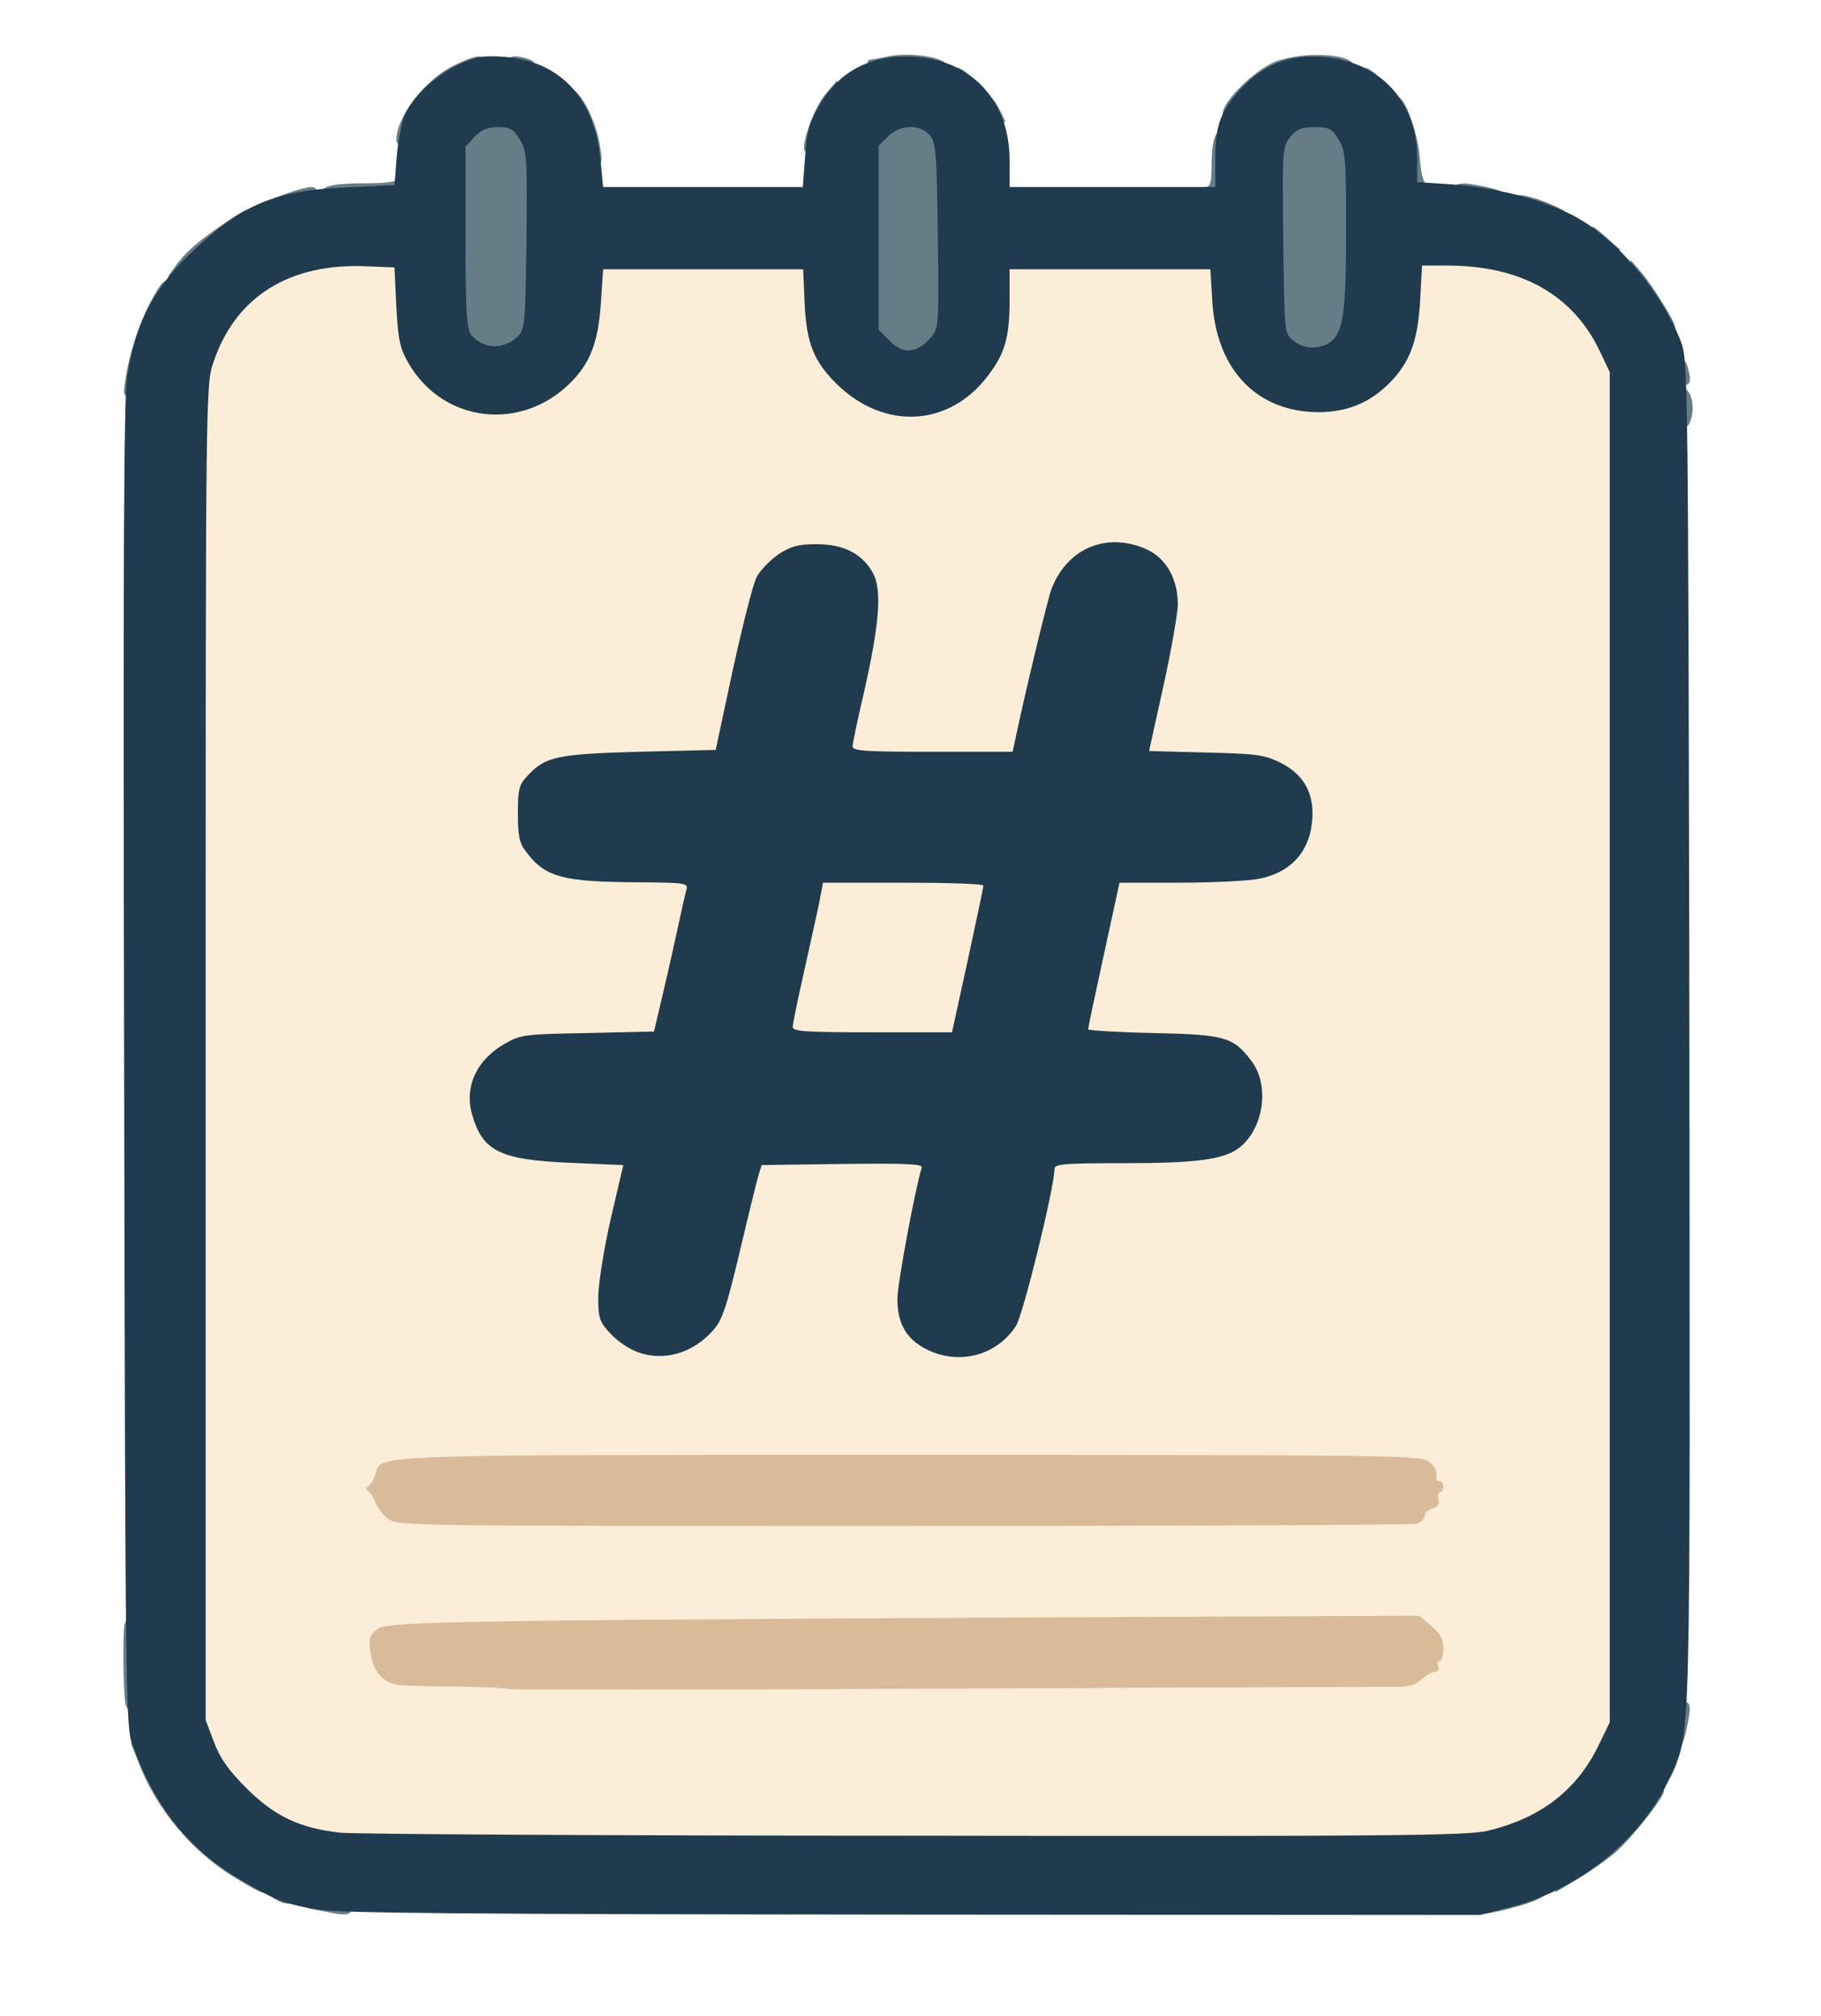 <?xml version="1.0" encoding="UTF-8"?>
<!DOCTYPE svg PUBLIC "-//W3C//DTD SVG 1.1//EN" "http://www.w3.org/Graphics/SVG/1.1/DTD/svg11.dtd">
<svg class="img-fluid" id="outputsvg" xmlns="http://www.w3.org/2000/svg" style="transform: matrix(1, 0, 0, 1, 0, 0); transform-origin: 50% 50%; cursor: move; max-height: none; transition: transform 200ms ease-in-out;" width="487" height="539" viewBox="0 0 4870 5390"><g id="l4nhRaSPzewmZy1wNb3lgW3" fill="rgb(251,237,215)" style="transform: none;"><g style="transform: none;"><path id="p4rvkuxXc" d="M880 4930 c-108 -12 -176 -44 -251 -119 -49 -49 -71 -81 -87 -124 l-22 -58 0 -1815 c0 -1808 0 -1815 21 -1876 62 -184 199 -264 439 -256 l105 3 5 106 c5 91 10 111 33 151 55 94 163 151 245 129 81 -22 162 -96 192 -176 6 -16 14 -69 17 -118 l6 -87 298 0 299 0 0 78 c1 126 41 204 138 269 79 52 137 55 210 13 54 -32 107 -95 129 -153 6 -18 12 -71 12 -119 l1 -88 299 0 298 0 5 83 c7 136 60 224 163 273 88 42 174 24 250 -51 56 -56 77 -114 83 -222 l5 -93 97 0 c124 0 189 12 267 50 72 36 134 100 172 180 l26 55 0 1835 0 1835 -32 66 c-39 79 -106 147 -178 183 -120 58 -46 56 -1680 54 -825 0 -1529 -4 -1565 -8z m2800 -453 c55 -1 80 -7 94 -19 11 -10 23 -18 28 -18 4 0 8 -7 8 -15 0 -8 5 -15 11 -15 7 0 -1 -13 -18 -28 l-29 -29 -1350 5 c-1259 3 -1351 5 -1373 21 -34 24 -35 35 -7 67 l24 29 209 6 c182 5 2202 2 2403 -4z m78 -433 c12 -4 22 -13 22 -20 0 -8 7 -17 15 -20 22 -9 18 -51 -7 -68 -20 -14 -165 -16 -1356 -16 -1150 0 -1337 2 -1361 15 -49 25 -48 65 1 99 20 14 166 16 1343 16 726 0 1330 -3 1343 -6z m-1122 -476 c54 -37 70 -76 113 -271 23 -101 41 -192 41 -200 0 -13 30 -16 213 -19 188 -3 217 -5 252 -23 81 -41 108 -128 59 -192 -46 -61 -70 -67 -261 -71 l-173 -4 0 -36 c0 -21 19 -124 42 -229 l42 -193 162 0 c203 0 257 -10 306 -59 72 -73 56 -156 -40 -203 -41 -20 -65 -23 -199 -26 -149 -4 -153 -5 -153 -26 0 -11 19 -108 42 -214 l42 -193 -22 -45 c-18 -36 -32 -50 -68 -66 -25 -11 -56 -17 -68 -14 -42 10 -90 51 -112 96 -17 35 -114 421 -114 453 0 4 -110 7 -245 7 l-245 0 0 -44 c0 -24 13 -102 30 -174 44 -195 46 -224 22 -264 -25 -41 -73 -70 -117 -71 -42 -1 -109 42 -131 85 -10 18 -38 130 -64 248 l-46 215 -205 5 c-221 6 -251 13 -299 65 -32 35 -34 101 -4 141 52 70 97 82 307 83 l127 1 0 28 c0 29 -23 142 -66 324 l-25 106 -177 4 c-167 3 -180 4 -222 28 -87 49 -110 120 -61 189 37 51 81 64 239 69 169 5 158 -17 107 206 -42 186 -43 205 -9 246 68 80 149 79 221 -3 25 -28 36 -62 72 -213 23 -98 46 -190 50 -204 l8 -25 246 -3 247 -2 0 24 c0 14 -16 97 -35 186 -19 89 -35 171 -35 183 0 38 38 87 83 108 47 21 76 18 123 -13z"></path><path id="pCWip9J4o" d="M2090 2746 c0 -24 13 -102 29 -172 16 -71 34 -155 41 -186 l11 -58 245 0 244 0 0 38 c0 20 -19 124 -42 230 l-42 192 -243 0 -243 0 0 -44z"></path></g></g><g id="l3cJb2mEDmqwCA4QtTFR6nX" fill="rgb(217,187,154)" style="transform: none;"><g style="transform: none;"><path id="pNeW84QoI" d="M1359 4516 c-3 -3 -74 -6 -157 -7 -143 -1 -155 -2 -179 -23 -18 -16 -28 -37 -32 -67 -6 -39 -3 -46 19 -64 26 -21 225 -24 2525 -34 l260 -1 33 27 c24 21 32 36 32 60 0 18 -4 33 -10 33 -5 0 -7 7 -4 15 4 9 0 15 -8 15 -8 0 -24 9 -36 20 -18 17 -35 21 -94 20 -40 0 -584 2 -1209 5 -624 3 -1137 3 -1140 1z"></path><path id="poWeer58K" d="M1037 4060 c-14 -11 -29 -31 -33 -43 -4 -12 -12 -25 -18 -29 -8 -6 -8 -10 0 -15 6 -5 14 -18 18 -31 17 -54 -48 -52 1427 -52 1211 0 1364 1 1385 15 22 14 28 27 25 48 0 4 3 7 9 7 5 0 10 7 10 15 0 8 -4 15 -9 15 -5 0 -7 8 -4 19 3 12 -2 20 -16 24 -12 3 -21 12 -21 20 0 8 -10 17 -22 21 -13 3 -631 6 -1374 6 -1342 0 -1351 0 -1377 -20z"></path></g></g><g id="l3vG1cs2jZxNP9GXCvE3KWw" fill="rgb(102,125,135)" style="transform: none;"><g style="transform: none;"><path id="p19OB8PrEE" d="M890 5115 c-8 -2 -32 -6 -52 -10 -24 -4 -38 -11 -38 -20 0 -17 11 -18 88 -9 42 6 52 10 52 25 0 18 -12 21 -50 14z"></path><path id="p16mgFoDv6" d="M3940 5104 c0 -15 15 -23 73 -36 88 -22 117 -23 117 -4 0 13 -71 37 -152 52 -33 5 -38 4 -38 -12z"></path><path id="pXkKcjgsM" d="M738 5079 c-29 -16 -21 -29 17 -29 28 0 35 4 35 20 0 22 -24 26 -52 9z"></path><path id="pgVozyrpI" d="M631 5022 c-117 -70 -214 -186 -261 -311 l-20 -51 23 0 c17 0 26 9 35 33 7 18 12 43 12 55 0 13 6 22 15 22 10 0 15 10 15 30 0 23 4 30 20 30 15 0 20 7 20 25 0 16 6 25 16 25 22 0 44 25 44 49 0 17 6 21 30 21 17 0 30 5 30 10 0 6 7 10 15 10 8 0 15 4 15 8 0 4 16 14 35 21 27 9 35 18 35 37 0 13 -4 24 -8 24 -5 0 -37 -17 -71 -38z"></path><path id="pWADF8V1e" d="M4160 5031 c0 -29 15 -41 51 -41 10 0 19 -7 19 -15 0 -8 8 -15 19 -15 10 0 21 -9 24 -20 4 -15 14 -20 36 -20 28 0 31 -3 31 -31 0 -22 5 -32 20 -36 11 -3 20 -14 20 -24 0 -11 5 -19 10 -19 6 0 10 -7 10 -15 0 -9 9 -15 25 -15 14 0 25 4 25 9 0 17 -87 127 -130 164 -23 20 -69 52 -101 71 l-59 35 0 -28z"></path><path id="p7Hf6HxmY" d="M4440 4736 c0 -32 3 -36 25 -36 24 0 25 1 12 32 -19 46 -37 48 -37 4z"></path><path id="pdAhHgB2K" d="M4470 4661 c0 -10 3 -39 6 -65 5 -36 11 -46 25 -46 22 0 23 11 8 80 -7 31 -16 50 -25 50 -8 0 -14 -8 -14 -19z"></path><path id="p11VeIV7zf" d="M336 4558 c-3 -13 -6 -69 -6 -125 0 -96 1 -103 20 -103 19 0 20 7 20 125 0 100 -3 125 -14 125 -7 0 -16 -10 -20 -22z"></path><path id="peItbR5wS" d="M4490 1090 c0 -36 4 -50 14 -50 17 0 28 42 20 75 -11 46 -34 30 -34 -25z"></path><path id="pHJ4UIEMq" d="M335 1018 c11 -75 36 -151 67 -210 34 -64 48 -73 48 -29 0 39 -9 61 -25 61 -7 0 -15 18 -18 42 -3 24 -11 44 -16 46 -6 2 -11 16 -11 30 0 64 -12 102 -32 102 -18 0 -19 -5 -13 -42z"></path><path id="p1vDDRgYC" d="M4480 995 c0 -40 24 -49 34 -12 10 37 7 47 -14 47 -16 0 -20 -7 -20 -35z"></path><path id="pYNhs0KLT" d="M2350 942 l-30 -30 0 -277 0 -276 25 -24 c20 -21 33 -25 88 -25 105 0 101 -10 105 320 l3 278 -24 27 c-19 23 -34 29 -80 33 -52 4 -58 2 -87 -26z"></path><path id="pDwknnlV2" d="M1265 951 c-49 -21 -50 -27 -50 -317 l0 -272 24 -26 c22 -23 32 -26 93 -26 66 0 69 1 88 33 19 30 20 47 18 299 -3 260 -4 268 -25 289 -24 24 -111 36 -148 20z"></path><path id="pPctKGBWN" d="M3429 941 l-24 -19 -3 -279 c-3 -271 -2 -280 18 -306 20 -25 27 -27 96 -27 73 0 75 1 94 33 18 30 20 50 20 272 0 253 -7 305 -43 330 -32 22 -128 20 -158 -4z"></path><path id="pxfXEARiw" d="M4426 864 c-3 -9 -6 -24 -6 -35 0 -10 -7 -19 -15 -19 -8 0 -15 -9 -15 -20 0 -11 -7 -20 -15 -20 -11 0 -15 -11 -15 -37 l1 -38 30 35 c29 34 89 131 89 144 0 13 -48 5 -54 -10z"></path><path id="pX3vv58IV" d="M468 713 c11 -16 31 -38 44 -49 31 -30 139 -104 150 -104 4 0 8 11 8 25 0 21 -5 25 -30 25 -23 0 -30 4 -30 20 0 13 -7 20 -20 20 -11 0 -20 6 -20 13 0 24 -64 77 -94 77 l-27 0 19 -27z"></path><path id="pMYfph2Nv" d="M4254 656 c-3 -8 -4 -24 -2 -36 3 -20 5 -20 43 14 l40 35 -38 1 c-24 0 -40 -5 -43 -14z"></path><path id="pp6AvocKz" d="M4093 572 c-30 -12 -43 -22 -43 -35 0 -16 5 -18 31 -13 45 9 119 43 119 55 0 16 -58 11 -107 -7z"></path><path id="p6MlEZrHn" d="M682 558 c4 -13 119 -57 151 -58 10 0 17 7 17 20 0 16 -9 21 -50 26 -27 4 -50 10 -50 15 0 5 -16 9 -36 9 -24 0 -34 -4 -32 -12z"></path><path id="p13sivPPz3" d="M3928 533 c-30 -3 -38 -9 -38 -24 0 -22 17 -24 90 -8 31 7 50 16 50 25 0 14 -19 15 -102 7z"></path><path id="p5YiG6k5g" d="M860 516 c0 -19 32 -26 123 -26 44 0 77 -4 77 -10 0 -5 5 -10 10 -10 6 0 10 14 10 30 l0 30 -110 0 c-87 0 -110 -3 -110 -14z"></path><path id="pV4EHY3fJ" d="M3210 515 c0 -8 7 -15 15 -15 11 0 15 -13 15 -52 0 -67 9 -98 26 -98 11 0 14 20 14 90 l0 90 -35 0 c-24 0 -35 -5 -35 -15z"></path><path id="pIk2k4AKi" d="M3758 428 c-4 -54 -10 -94 -17 -96 -13 -4 -15 -72 -2 -72 18 0 53 95 58 161 4 49 10 69 19 69 8 0 14 7 14 15 0 10 -10 15 -34 15 l-33 0 -5 -92z"></path><path id="pIQxTO14Z" d="M1565 385 c-3 -30 -11 -55 -16 -55 -5 0 -9 -7 -9 -15 0 -8 -4 -15 -10 -15 -5 0 -10 -16 -10 -37 0 -35 1 -36 19 -19 28 25 58 93 66 149 7 43 5 47 -13 47 -16 0 -21 -9 -27 -55z"></path><path id="p1ERzEzmwF" d="M2150 397 c0 -35 32 -116 59 -147 l30 -35 1 38 c0 20 -4 37 -9 37 -5 0 -12 11 -15 25 -4 14 -11 25 -16 25 -6 0 -10 16 -10 35 0 28 -4 35 -20 35 -11 0 -20 -6 -20 -13z"></path><path id="pCH0pHfIp" d="M1060 373 c1 -62 77 -160 152 -197 61 -31 88 -33 88 -8 0 12 -16 24 -50 37 -27 11 -52 25 -54 32 -3 7 -15 13 -26 13 -13 0 -20 7 -20 20 0 13 -7 20 -20 20 -15 0 -20 7 -20 28 0 47 -11 72 -31 72 -12 0 -19 -7 -19 -17z"></path><path id="p1A5DHjqwr" d="M2640 295 c0 -53 13 -46 48 28 2 4 -8 7 -22 7 -23 0 -26 -4 -26 -35z"></path><path id="po2MxymJc" d="M3270 304 c0 -30 70 -102 127 -133 67 -35 223 -31 223 6 0 13 -10 14 -64 8 -54 -5 -73 -3 -112 14 -25 12 -53 21 -60 21 -8 0 -14 6 -14 14 0 8 -11 23 -25 34 -14 11 -25 25 -25 31 0 6 -11 11 -25 11 -14 0 -25 -3 -25 -6z"></path><path id="p1sg2k4ml" d="M2550 205 c0 -31 11 -32 47 0 l28 24 -37 1 c-34 0 -38 -3 -38 -25z"></path><path id="py6FQOMlM" d="M3640 205 c0 -31 11 -32 47 0 l28 24 -37 1 c-34 0 -38 -3 -38 -25z"></path><path id="p90YrWnME" d="M1360 170 c0 -21 10 -24 48 -14 36 10 27 34 -13 34 -28 0 -35 -4 -35 -20z"></path><path id="pyzMAL7C5" d="M2320 173 c0 -7 2 -13 4 -13 2 0 27 -4 55 -10 59 -11 151 4 151 24 0 9 -28 13 -105 13 -81 0 -105 -3 -105 -14z"></path></g></g><g id="l4FWusZgYVztPxwEYECV7Ze" fill="rgb(32,59,78)" style="transform: none;"><g style="transform: none;"><path id="p1FR2xPoIG" d="M845 5105 c-88 -16 -111 -25 -208 -83 -134 -79 -223 -192 -283 -357 -18 -47 -19 -139 -22 -1820 -3 -1318 -1 -1788 8 -1840 24 -144 72 -236 174 -332 132 -126 222 -164 411 -172 l130 -6 6 -75 c3 -41 13 -91 21 -111 22 -51 82 -107 146 -137 46 -21 65 -24 121 -20 149 11 242 111 257 276 l7 72 267 0 267 0 6 -80 c4 -64 11 -91 35 -133 55 -98 142 -143 262 -135 151 11 250 120 250 276 l0 72 275 0 275 0 0 -75 c0 -90 14 -128 69 -188 60 -64 126 -91 216 -85 153 10 255 118 255 269 l0 66 93 6 c111 8 226 36 312 77 119 57 246 203 301 345 18 49 19 100 22 1847 2 1946 5 1865 -51 1988 -71 161 -240 300 -420 347 l-89 23 -1522 -1 c-1205 -1 -1536 -4 -1591 -14z m3133 -210 c140 -33 237 -107 295 -224 l32 -66 0 -1805 0 -1805 -26 -55 c-72 -152 -211 -230 -409 -230 l-67 0 -5 93 c-6 108 -27 166 -83 222 -53 53 -114 77 -190 77 -165 -1 -273 -115 -283 -299 l-5 -83 -268 0 -269 0 0 81 c0 101 -12 144 -59 205 -103 135 -275 145 -402 22 -62 -61 -82 -109 -87 -215 l-4 -93 -268 0 -267 0 -6 90 c-7 104 -28 160 -81 213 -132 132 -340 108 -433 -51 -23 -40 -28 -60 -33 -151 l-5 -106 -75 -3 c-206 -9 -350 81 -409 256 -21 61 -21 69 -21 1846 l0 1785 22 58 c16 43 38 75 87 124 75 75 143 107 251 119 36 4 727 8 1535 8 1271 2 1479 0 1533 -13z m-1490 -3991 c23 -26 23 -28 20 -274 -3 -227 -5 -250 -22 -269 -27 -30 -80 -28 -111 4 l-25 24 0 246 0 247 30 30 c36 36 71 33 108 -8z m-1103 -5 c19 -18 20 -35 23 -257 2 -223 1 -239 -18 -269 -17 -28 -26 -33 -58 -33 -28 0 -45 7 -63 26 l-24 26 0 242 c0 199 3 246 15 261 32 39 88 41 125 4z m2172 16 c35 -25 43 -77 43 -300 0 -192 -2 -213 -20 -242 -17 -29 -25 -33 -64 -33 -36 0 -48 5 -66 27 -20 26 -21 35 -18 276 3 248 3 249 27 268 28 23 69 24 98 4z"></path><path id="pIti3TXPG" d="M1705 3615 c-22 -8 -55 -30 -72 -49 -30 -32 -33 -41 -33 -98 0 -35 15 -128 33 -208 l34 -145 -141 -6 c-190 -8 -236 -31 -264 -131 -20 -74 13 -145 89 -188 42 -24 54 -25 221 -28 l177 -4 25 -106 c14 -59 32 -141 41 -182 9 -41 18 -83 21 -92 5 -17 -6 -18 -123 -19 -210 -1 -255 -13 -307 -83 -17 -22 -21 -42 -21 -101 0 -64 3 -77 25 -100 48 -52 78 -59 299 -65 l205 -5 46 -215 c26 -118 54 -230 64 -248 9 -17 35 -44 58 -60 34 -22 53 -27 102 -27 73 0 123 26 151 78 24 45 17 135 -24 316 -17 73 -31 139 -31 147 0 12 38 14 214 14 l214 0 7 -32 c24 -115 87 -378 97 -403 42 -110 149 -154 255 -106 52 24 83 79 83 148 -1 26 -18 125 -39 219 l-38 172 151 4 c133 3 157 6 198 26 59 29 88 74 88 136 0 93 -50 156 -140 175 -28 6 -124 11 -214 11 l-162 0 -42 193 c-23 105 -42 195 -42 199 0 3 78 8 173 10 193 4 215 10 264 75 49 64 33 180 -32 231 -41 32 -113 42 -310 42 -163 0 -185 2 -185 16 0 48 -84 391 -103 419 -50 77 -145 104 -230 67 -60 -27 -87 -69 -87 -139 0 -42 48 -297 65 -351 4 -10 -41 -12 -212 -10 l-216 3 -8 25 c-4 14 -27 106 -50 204 -36 151 -47 185 -72 213 -54 61 -131 84 -202 58z m883 -1047 c23 -106 42 -196 42 -200 0 -5 -96 -8 -214 -8 l-215 0 -11 58 c-7 31 -25 115 -41 186 -16 70 -29 134 -29 142 0 12 38 14 213 14 l213 0 42 -192z"></path></g></g></svg>